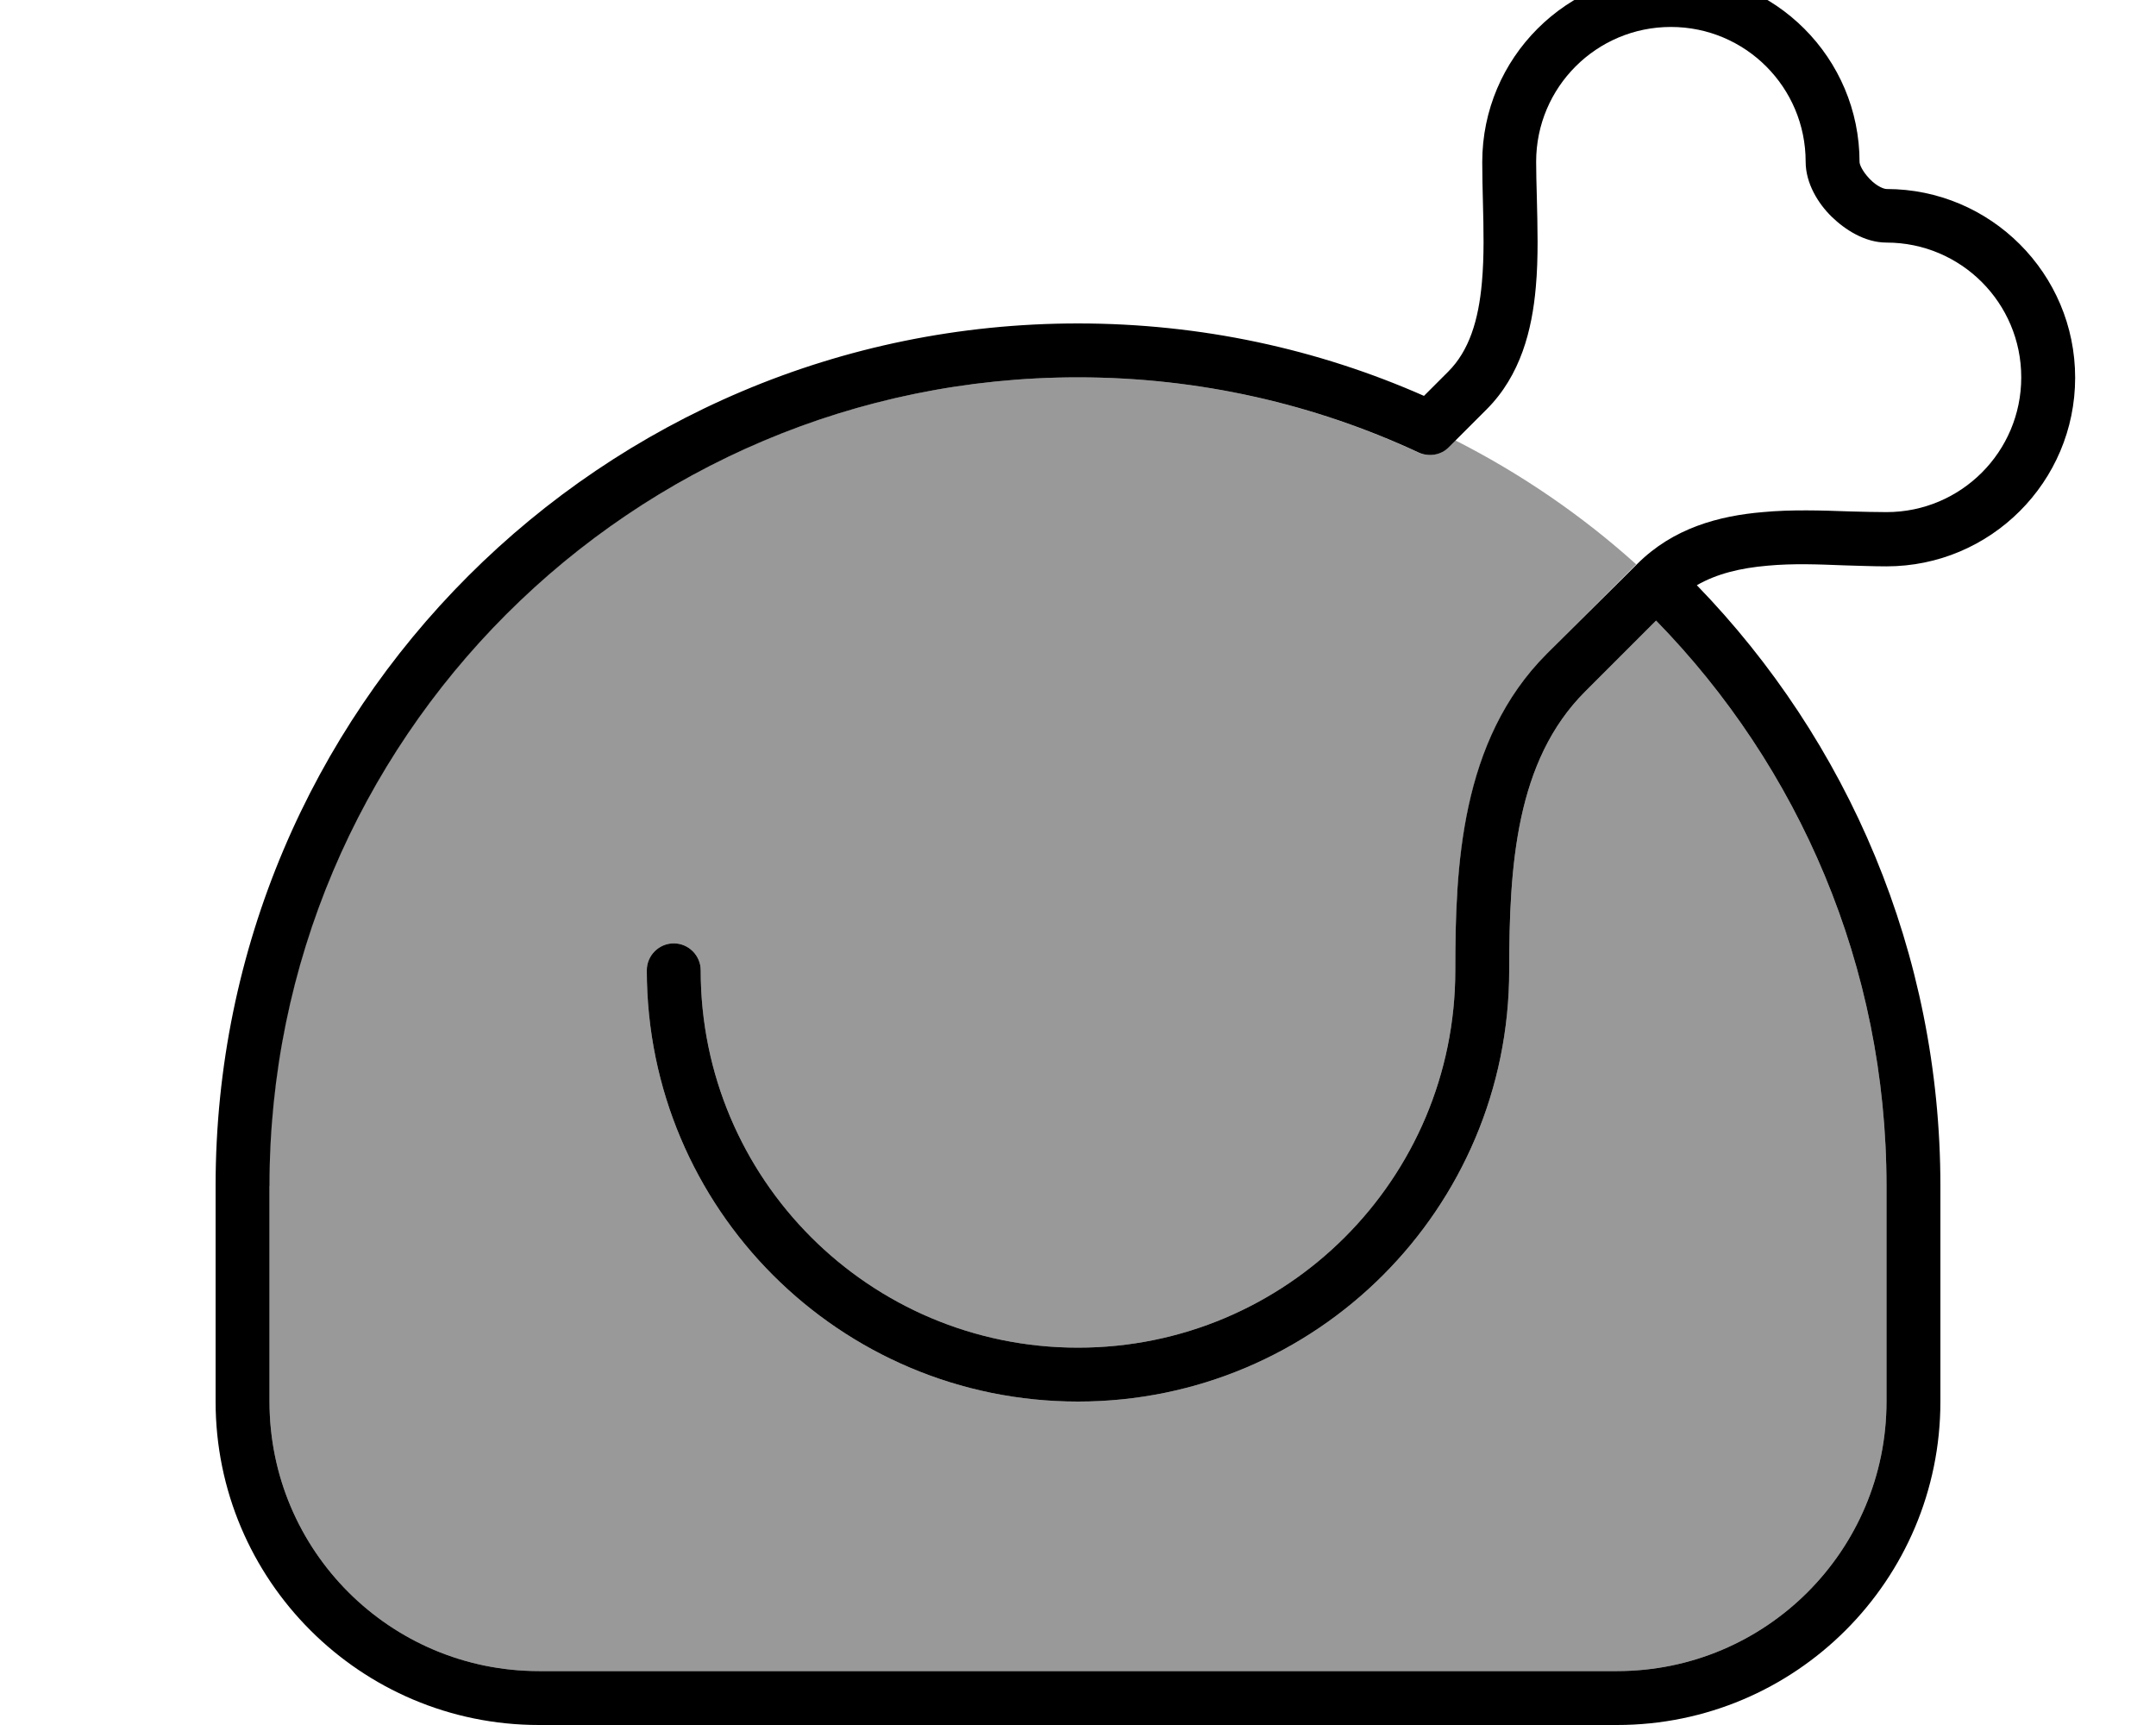 <svg xmlns="http://www.w3.org/2000/svg" viewBox="0 0 640 512"><!--! Font Awesome Pro 7.1.0 by @fontawesome - https://fontawesome.com License - https://fontawesome.com/license (Commercial License) Copyright 2025 Fonticons, Inc. --><path opacity=".4" fill="currentColor" d="M80 352l0 64c0 44.2 35.8 80 80 80l320 0c44.2 0 80-35.8 80-80l0-64c0-65.3-26.1-124.5-68.4-167.8l-21.1 21.1c-20.5 20.5-22.5 51.6-22.5 82.7 0 70.7-57.3 128-128 128S192 358.7 192 288c0-4.4 3.6-8 8-8s8 3.6 8 8c0 61.9 50.1 112 112 112s112-50.1 112-112c0-30.3 1.5-68.2 27.2-94l26.5-26.5c-16.1-14.5-34.2-26.9-53.7-36.8l-2 2c-2.4 2.4-6 3-9 1.6-30.7-14.3-64.9-22.3-101.1-22.3-132.5 0-240 107.5-240 240z"/><path fill="currentColor" d="M496 8c22.1 0 40 17.9 40 40 0 6.5 3.8 12.5 7.7 16.3S553.5 72 560 72c22.1 0 40 17.9 40 40s-17.9 40-40 40c-3.3 0-6.9-.1-10.8-.2-8.2-.3-17.5-.6-25.9 .2-13 1.1-26.6 4.7-37.3 15.4L459.2 194c-25.8 25.8-27.2 63.6-27.2 94 0 61.9-50.1 112-112 112S208 349.9 208 288c0-4.4-3.6-8-8-8s-8 3.6-8 8c0 70.7 57.3 128 128 128s128-57.3 128-128c0-31.1 2-62.2 22.5-82.7l21.1-21.1C533.9 227.5 560 286.7 560 352l0 64c0 44.2-35.8 80-80 80l-320 0c-44.2 0-80-35.8-80-80l0-64c0-132.5 107.5-240 240-240 36.1 0 70.4 8 101.1 22.3 3 1.4 6.7 .8 9-1.6l11.2-11.2c10.1-10.1 13.5-23.6 14.6-36.3 .8-8.7 .5-18.2 .3-26.8-.1-3.7-.2-7.2-.2-10.4 0-22.1 17.9-40 40-40zm7.7 165.7c5.9-3.4 12.9-5.1 21-5.8 7.6-.7 15-.4 22.6-.1 4.2 .1 8.4 .3 12.7 .3 30.9 0 56-25.1 56-56s-25.1-56-56-56c-.6 0-2.7-.6-5-3s-3-4.4-3-5c0-30.9-25.1-56-56-56s-56 25.1-56 56c0 4 .1 8 .2 11.9 .2 8.1 .4 16-.3 23.8-1 11.3-3.8 20.3-10 26.5l-7.2 7.2C391.2 103.6 356.5 96 320 96 178.6 96 64 210.6 64 352l0 64c0 53 43 96 96 96l320 0c53 0 96-43 96-96l0-64c0-69.3-27.6-132.2-72.3-178.3z"/></svg>